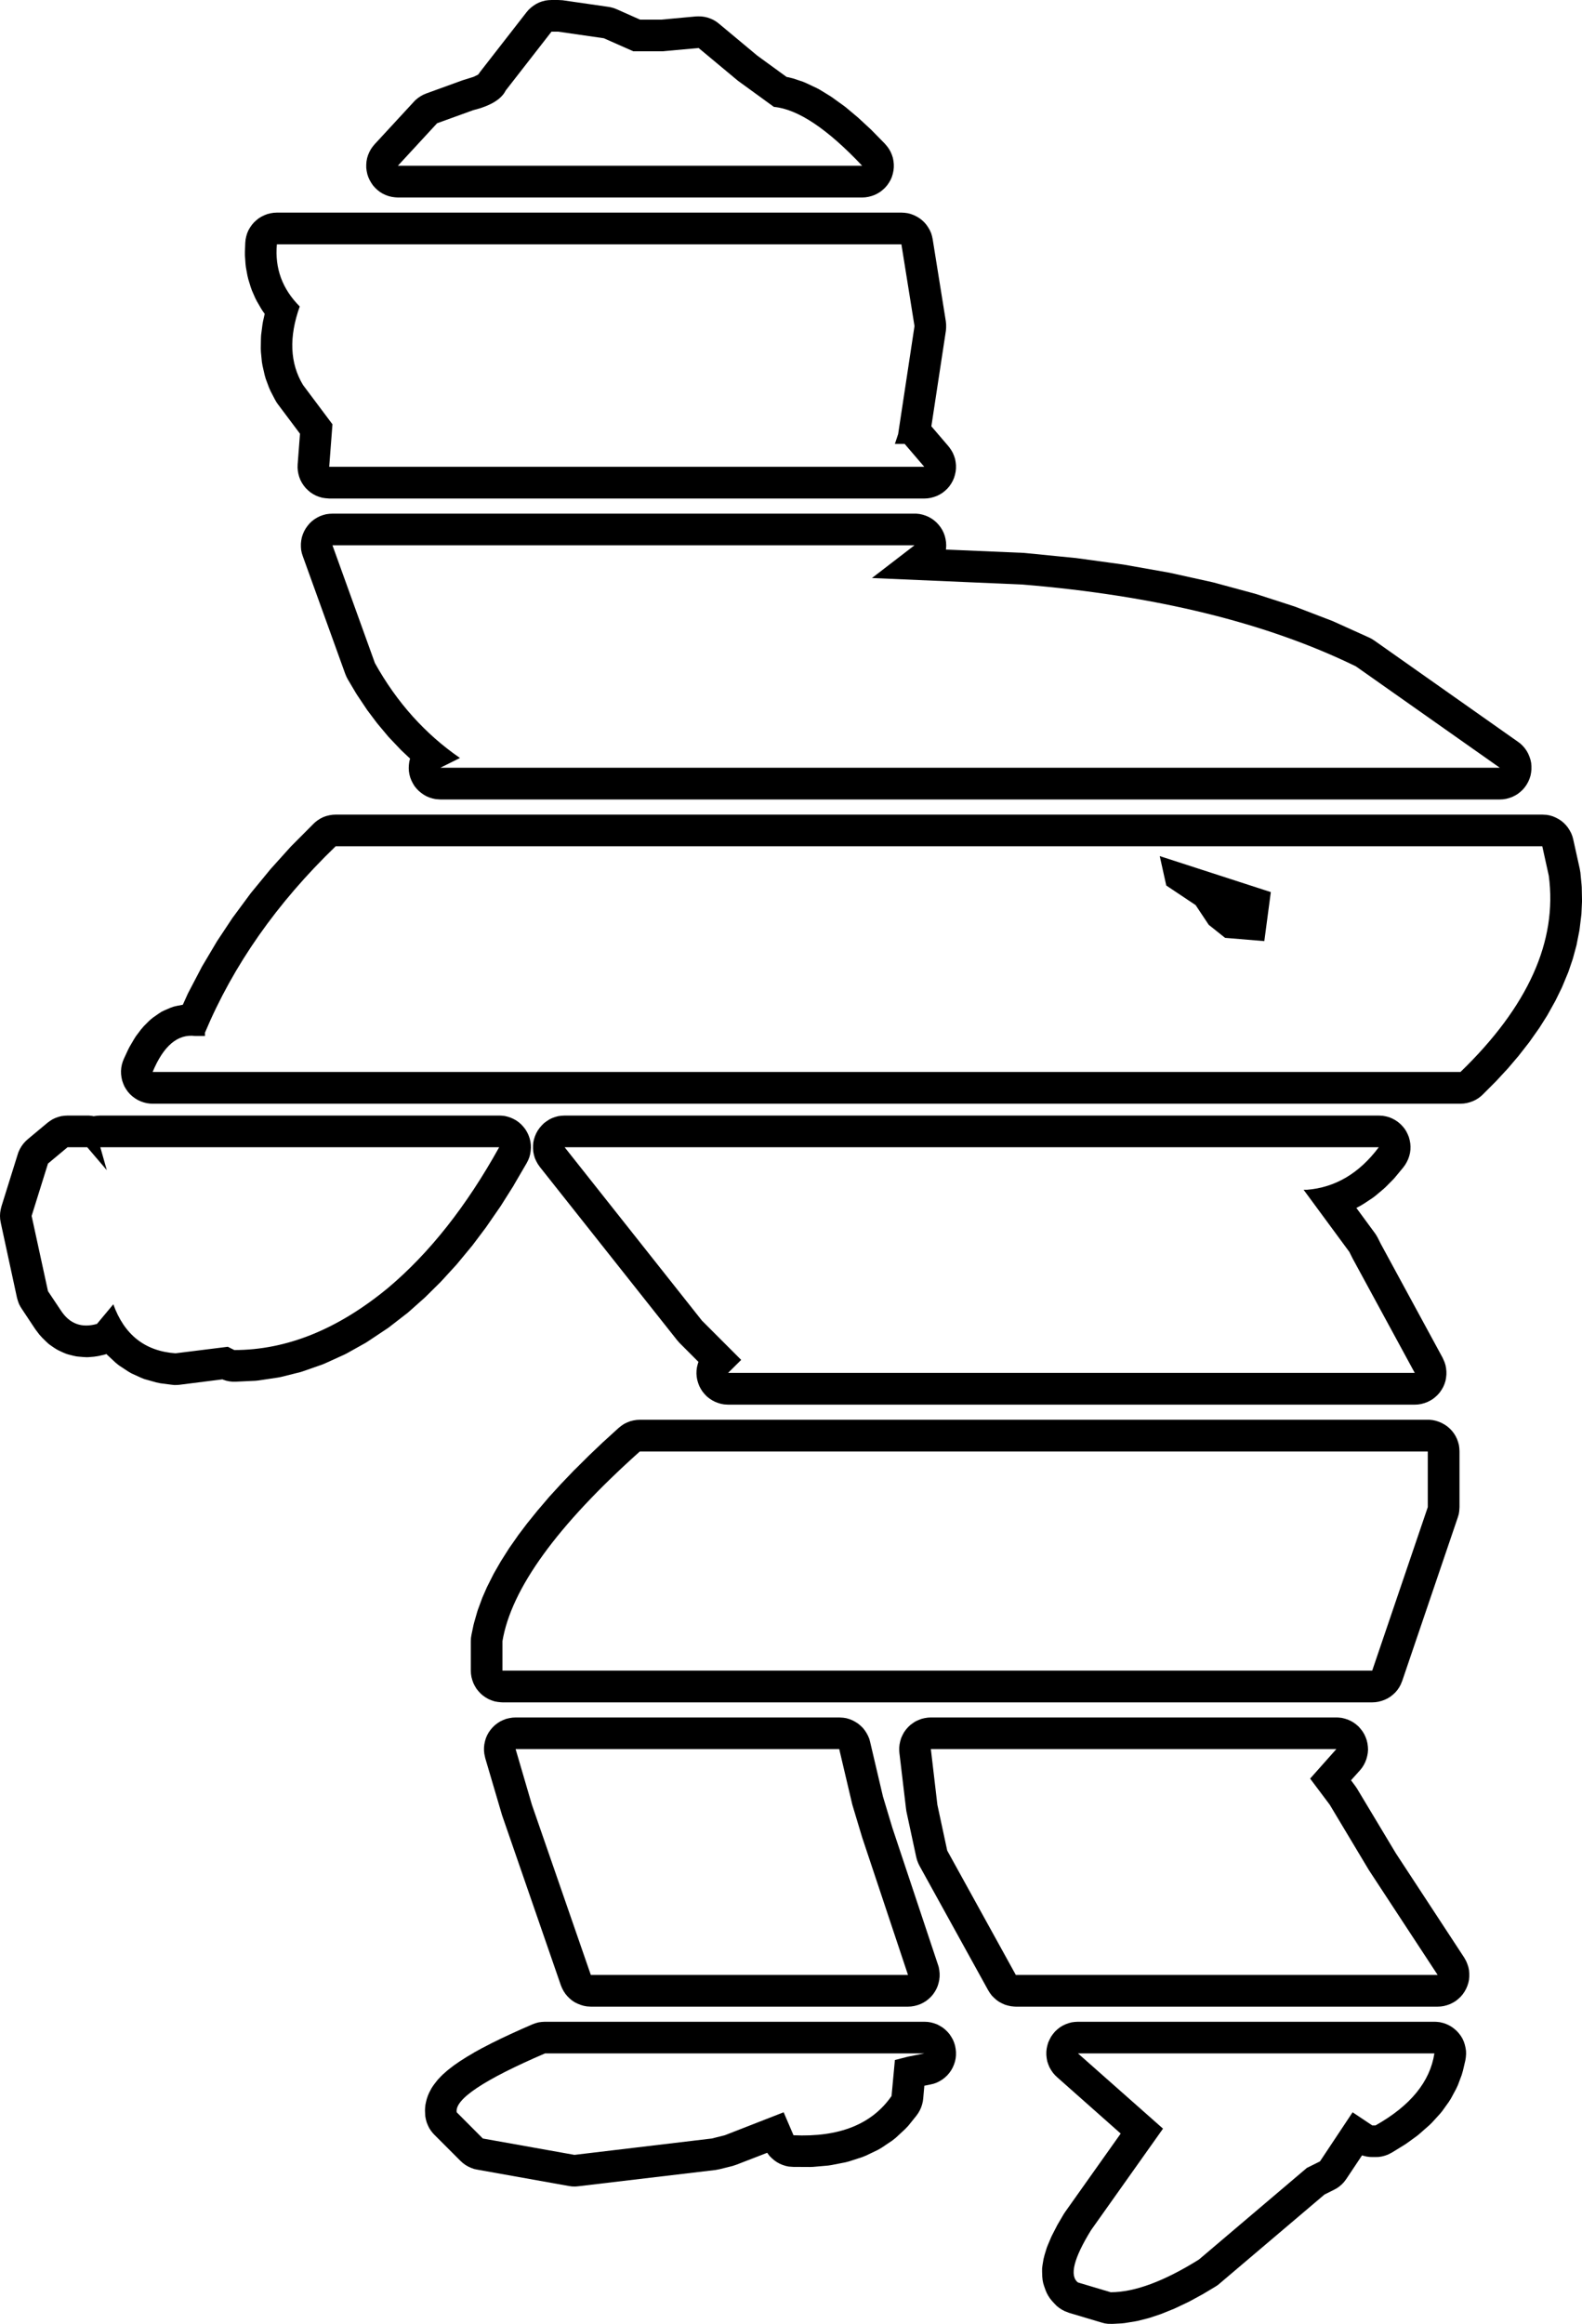 <?xml version="1.0" encoding="UTF-8"?>
<svg xmlns="http://www.w3.org/2000/svg" xmlns:xlink="http://www.w3.org/1999/xlink" width="18.958mm" height="27.829mm" viewBox="-489.758 422.533 18.958 27.829">
    <path transform="matrix(-1,0,0,1,0,0)" style="stroke:none;fill:#000000;fill-rule:evenodd" d="M483.187,422.535L483.224,422.54L483.262,422.55L483.298,422.563L483.332,422.58L483.365,422.601L483.395,422.624L483.423,422.65L483.448,422.679L483.997,423.384L484.004,423.393L484.025,423.423L484.033,423.429L484.085,423.454L484.201,423.49L484.219,423.496L484.649,423.652L484.685,423.667L484.719,423.686L484.75,423.707L484.78,423.732L484.799,423.752L485.269,424.261L485.293,424.29L485.315,424.322L485.333,424.356L485.348,424.392L485.359,424.428L485.366,424.466L485.369,424.504L485.369,424.543L485.364,424.581L485.356,424.619L485.344,424.655L485.328,424.69L485.309,424.723L485.287,424.755L485.261,424.784L485.233,424.81L485.203,424.833L485.17,424.853L485.135,424.869L485.099,424.882L485.061,424.891L485.023,424.896L484.99,424.898L479.426,424.898L479.388,424.896L479.35,424.89L479.312,424.88L479.276,424.867L479.242,424.85L479.209,424.83L479.179,424.806L479.151,424.78L479.126,424.751L479.104,424.719L479.085,424.686L479.07,424.651L479.059,424.614L479.051,424.576L479.047,424.538L479.047,424.5L479.051,424.461L479.058,424.424L479.07,424.387L479.085,424.352L479.104,424.318L479.126,424.287L479.155,424.253L479.309,424.096L479.321,424.084L479.469,423.947L479.485,423.933L479.626,423.815L479.646,423.8L479.782,423.702L479.807,423.685L479.936,423.606L479.97,423.588L480.093,423.53L480.135,423.512L480.252,423.473L480.307,423.459L480.331,423.455L480.682,423.2L481.143,422.816L481.173,422.793L481.206,422.773L481.241,422.757L481.277,422.744L481.315,422.735L481.353,422.73L481.391,422.729L481.42,422.73L481.833,422.768L482.088,422.768L482.367,422.644L482.403,422.63L482.44,422.62L482.468,422.615L483.016,422.536L483.07,422.533L483.148,422.533L483.187,422.535zM484.99,424.518L484.52,424.009L484.089,423.853C483.88,423.801,483.75,423.722,483.698,423.617L483.149,422.912L483.07,422.912L482.522,422.991L482.169,423.147L481.817,423.147L481.386,423.108L480.915,423.5L480.484,423.813C480.197,423.84,479.844,424.075,479.426,424.518L484.99,424.518z"/>
    <path transform="matrix(-1,0,0,1,0,0)" style="stroke:none;fill:#000000;fill-rule:evenodd" d="M486.478,425.081L486.516,425.087L486.553,425.096L486.589,425.11L486.624,425.127L486.657,425.147L486.687,425.171L486.715,425.197L486.74,425.226L486.762,425.258L486.781,425.291L486.796,425.326L486.807,425.363L486.815,425.401L486.819,425.443L486.823,425.549L486.823,425.59L486.816,425.692L486.811,425.735L486.793,425.833L486.783,425.875L486.754,425.97L486.739,426.012L486.699,426.103L486.679,426.142L486.628,426.23L486.606,426.264L486.586,426.291L486.607,426.386L486.613,426.421L486.629,426.546L486.631,426.587L486.633,426.707L486.631,426.75L486.62,426.865L486.612,426.912L486.587,427.022L486.574,427.068L486.535,427.173L486.515,427.218L486.463,427.318L486.444,427.351L486.43,427.371L486.163,427.727L486.191,428.094L486.192,428.132L486.189,428.171L486.182,428.209L486.172,428.245L486.158,428.281L486.14,428.315L486.119,428.347L486.095,428.377L486.067,428.404L486.038,428.429L486.006,428.45L485.972,428.468L485.936,428.482L485.899,428.493L485.861,428.499L485.813,428.503L478.681,428.503L478.643,428.501L478.605,428.495L478.568,428.485L478.531,428.472L478.497,428.455L478.464,428.435L478.434,428.411L478.406,428.385L478.381,428.356L478.359,428.324L478.34,428.29L478.325,428.255L478.314,428.218L478.306,428.181L478.302,428.143L478.302,428.104L478.306,428.066L478.313,428.028L478.325,427.992L478.34,427.956L478.359,427.923L478.381,427.891L478.393,427.876L478.597,427.638L478.423,426.495L478.42,426.457L478.42,426.418L478.424,426.378L478.581,425.399L478.589,425.361L478.6,425.324L478.616,425.289L478.635,425.256L478.657,425.224L478.682,425.195L478.71,425.169L478.74,425.146L478.773,425.126L478.808,425.109L478.844,425.096L478.881,425.086L478.919,425.081L478.955,425.079L486.44,425.079L486.478,425.081zM478.956,425.459L478.799,426.438L478.995,427.731L479.034,427.849L478.917,427.849L478.682,428.123L485.813,428.123L485.774,427.614L486.127,427.143C486.284,426.882,486.297,426.569,486.166,426.203C486.375,425.994,486.466,425.746,486.44,425.459L478.956,425.459"/>
    <path transform="matrix(-1,0,0,1,0,0)" style="stroke:none;fill:#000000;fill-rule:evenodd" d="M485.812,428.686L485.85,428.691L485.887,428.701L485.923,428.714L485.957,428.731L485.99,428.751L486.021,428.775L486.048,428.801L486.073,428.831L486.095,428.862L486.114,428.896L486.129,428.931L486.141,428.968L486.148,429.005L486.152,429.043L486.152,429.082L486.149,429.12L486.141,429.158L486.13,429.192L485.621,430.602L485.606,430.638L485.591,430.667L485.489,430.839L485.478,430.856L485.369,431.019L485.357,431.037L485.241,431.191L485.227,431.208L485.104,431.355L485.089,431.371L484.958,431.509L484.942,431.525L484.844,431.617L484.853,431.653L484.858,431.691L484.86,431.73L484.858,431.768L484.852,431.806L484.842,431.843L484.828,431.879L484.811,431.913L484.791,431.946L484.767,431.976L484.74,432.004L484.711,432.028L484.68,432.05L484.646,432.069L484.61,432.084L484.574,432.095L484.536,432.103L484.481,432.107L471.785,432.107L471.746,432.105L471.708,432.099L471.671,432.089L471.635,432.076L471.601,432.059L471.568,432.039L471.538,432.015L471.51,431.989L471.485,431.96L471.463,431.928L471.444,431.894L471.429,431.859L471.417,431.822L471.41,431.785L471.406,431.747L471.406,431.708L471.409,431.67L471.417,431.632L471.429,431.596L471.444,431.56L471.462,431.527L471.484,431.495L471.509,431.466L471.537,431.439L471.566,431.417L473.291,430.202L473.323,430.182L473.353,430.167L473.767,429.98L473.787,429.971L474.225,429.803L474.244,429.796L474.707,429.646L474.725,429.641L475.213,429.509L475.229,429.505L475.741,429.392L475.757,429.389L476.294,429.294L476.308,429.292L476.869,429.215L476.883,429.214L477.468,429.156L477.49,429.154L478.423,429.114L478.421,429.103L478.419,429.065L478.421,429.026L478.427,428.988L478.436,428.951L478.449,428.915L478.466,428.88L478.486,428.848L478.51,428.817L478.536,428.789L478.565,428.764L478.596,428.742L478.63,428.723L478.665,428.708L478.702,428.696L478.739,428.688L478.778,428.684L478.799,428.684L485.773,428.684L485.812,428.686zM479.309,429.455L477.506,429.533C475.913,429.664,474.581,429.99,473.509,430.513L471.785,431.727L484.481,431.727L484.246,431.61C484.664,431.322,485.003,430.944,485.265,430.474L485.774,429.063L478.799,429.063L479.309,429.455z"/>
    <path transform="matrix(-1,0,0,1,0,0)" style="stroke:none;fill:#000000;fill-rule:evenodd" d="M485.773,432.29L485.811,432.296L485.848,432.305L485.884,432.318L485.918,432.335L485.951,432.356L485.981,432.379L486.003,432.4L486.259,432.657L486.272,432.67L486.51,432.934L486.522,432.948L486.744,433.218L486.756,433.233L486.96,433.509L486.972,433.525L487.159,433.807L487.169,433.824L487.34,434.112L487.349,434.13L487.503,434.424L487.512,434.443L487.567,434.565L487.567,434.565L487.64,434.579L487.678,434.588L487.72,434.603L487.789,434.633L487.824,434.65L487.856,434.671L487.922,434.717L487.952,434.741L487.972,434.759L488.034,434.821L488.069,434.862L488.128,434.94L488.151,434.976L488.206,435.07L488.222,435.101L488.273,435.211L488.287,435.246L488.298,435.283L488.305,435.321L488.308,435.359L488.307,435.398L488.302,435.436L488.294,435.473L488.281,435.51L488.266,435.545L488.246,435.578L488.224,435.609L488.198,435.638L488.169,435.664L488.139,435.686L488.106,435.706L488.071,435.722L488.034,435.735L487.997,435.744L487.959,435.749L487.929,435.75L472.255,435.75L472.217,435.748L472.179,435.742L472.142,435.732L472.106,435.719L472.071,435.702L472.039,435.682L472.008,435.658L471.987,435.638L471.84,435.491L471.83,435.481L471.694,435.334L471.684,435.323L471.559,435.176L471.549,435.163L471.434,435.016L471.424,435.002L471.32,434.855L471.309,434.839L471.216,434.692L471.206,434.674L471.124,434.527L471.114,434.508L471.042,434.361L471.033,434.34L470.972,434.193L470.963,434.171L470.913,434.024L470.906,434L470.866,433.853L470.861,433.827L470.832,433.68L470.828,433.653L470.81,433.506L470.807,433.479L470.8,433.332L470.8,433.304L470.803,433.158L470.805,433.13L470.819,432.983L470.827,432.937L470.905,432.585L470.915,432.548L470.929,432.512L470.947,432.478L470.968,432.445L470.991,432.416L471.018,432.388L471.048,432.363L471.08,432.342L471.114,432.324L471.149,432.309L471.186,432.298L471.224,432.291L471.276,432.288L485.734,432.288L485.773,432.29zM471.198,433.02C471.093,433.803,471.446,434.587,472.256,435.37L487.929,435.37C487.799,435.057,487.629,434.913,487.42,434.939L487.302,434.939L487.302,434.9C486.962,434.091,486.44,433.346,485.735,432.667L471.276,432.667L471.198,433.02zM475.273,433.608L475.077,433.764L474.607,433.803L474.529,433.216L475.86,432.785L475.782,433.137L475.43,433.372L475.273,433.608z"/>
    <path transform="matrix(-1,0,0,1,0,0)" style="stroke:none;fill:#000000;fill-rule:evenodd" d="M488.594,435.894L488.632,435.899L488.635,435.9L488.655,435.896L488.693,435.892L488.713,435.892L488.948,435.892L488.986,435.894L489.024,435.899L489.061,435.909L489.097,435.922L489.132,435.939L489.164,435.96L489.191,435.98L489.426,436.176L489.454,436.202L489.479,436.23L489.502,436.262L489.521,436.295L489.537,436.33L489.545,436.354L489.741,436.981L489.75,437.018L489.756,437.056L489.758,437.094L489.756,437.133L489.749,437.175L489.554,438.076L489.543,438.113L489.53,438.149L489.512,438.183L489.498,438.205L489.342,438.44L489.328,438.46L489.287,438.514L489.251,438.554L489.206,438.598L489.178,438.624L489.16,438.638L489.111,438.672L489.079,438.692L489.053,438.706L489.001,438.73L488.965,438.745L488.936,438.754L488.88,438.768L488.843,438.776L488.816,438.779L488.756,438.784L488.718,438.786L488.695,438.785L488.633,438.78L488.58,438.772L488.513,438.757L488.481,438.748L488.476,438.755L488.461,438.769L488.373,438.851L488.344,438.875L488.325,438.889L488.226,438.954L488.193,438.974L488.173,438.984L488.063,439.034L488.027,439.048L488.009,439.053L487.888,439.087L487.837,439.098L487.705,439.115L487.667,439.119L487.629,439.118L487.607,439.116L487.092,439.051L487.084,439.055L487.048,439.067L487.01,439.075L486.972,439.079L486.93,439.079L486.696,439.068L486.659,439.064L486.425,439.029L486.389,439.022L486.157,438.964L486.123,438.953L485.892,438.872L485.861,438.859L485.632,438.755L485.604,438.741L485.375,438.613L485.35,438.597L485.123,438.446L485.101,438.431L484.875,438.256L484.855,438.239L484.672,438.076L484.657,438.062L484.478,437.885L484.465,437.871L484.291,437.681L484.279,437.667L484.11,437.463L484.099,437.45L483.935,437.232L483.926,437.219L483.767,436.989L483.758,436.976L483.604,436.732L483.597,436.719L483.447,436.462L483.429,436.427L483.415,436.392L483.405,436.355L483.399,436.317L483.396,436.278L483.397,436.24L483.402,436.202L483.411,436.165L483.424,436.128L483.44,436.094L483.46,436.06L483.483,436.03L483.509,436.001L483.537,435.976L483.568,435.953L483.602,435.934L483.637,435.918L483.673,435.906L483.71,435.897L483.749,435.893L483.775,435.892L488.556,435.892L488.594,435.894zM488.948,436.271L488.713,436.271L488.478,436.546L488.556,436.271L483.776,436.271C484.168,436.977,484.611,437.538,485.108,437.956C485.709,438.452,486.323,438.7,486.95,438.7L487.028,438.661L487.655,438.739C488.021,438.713,488.269,438.517,488.4,438.152L488.596,438.387C488.778,438.439,488.922,438.387,489.026,438.23L489.183,437.995L489.379,437.094L489.183,436.467L488.948,436.271z"/>
    <path transform="matrix(-1,0,0,1,0,0)" style="stroke:none;fill:#000000;fill-rule:evenodd" d="M483.03,435.894L483.068,435.899L483.105,435.909L483.141,435.922L483.176,435.939L483.208,435.96L483.239,435.983L483.266,436.01L483.291,436.039L483.313,436.07L483.332,436.104L483.347,436.139L483.359,436.176L483.367,436.213L483.37,436.252L483.37,436.29L483.367,436.328L483.359,436.366L483.348,436.403L483.332,436.438L483.314,436.471L483.289,436.507L481.643,438.583L481.614,438.616L481.388,438.842L481.397,438.87L481.406,438.907L481.411,438.945L481.412,438.984L481.409,439.022L481.402,439.06L481.391,439.097L481.377,439.133L481.359,439.167L481.338,439.199L481.314,439.228L481.287,439.256L481.257,439.28L481.225,439.301L481.191,439.319L481.155,439.333L481.119,439.344L481.081,439.351L481.032,439.354L472.804,439.354L472.765,439.352L472.727,439.346L472.69,439.336L472.654,439.323L472.62,439.306L472.587,439.286L472.557,439.262L472.529,439.236L472.504,439.207L472.482,439.175L472.463,439.142L472.448,439.107L472.436,439.07L472.429,439.032L472.425,438.994L472.425,438.956L472.429,438.917L472.436,438.88L472.448,438.843L472.47,438.793L473.211,437.429L473.248,437.355L473.267,437.322L473.282,437.3L473.504,436.998L473.453,436.971L473.416,436.949L473.31,436.879L473.278,436.855L473.178,436.771L473.15,436.745L473.054,436.648L473.032,436.622L472.941,436.512L472.918,436.48L472.899,436.447L472.883,436.413L472.87,436.376L472.861,436.339L472.856,436.301L472.855,436.262L472.858,436.224L472.865,436.186L472.875,436.149L472.89,436.113L472.907,436.079L472.928,436.047L472.953,436.017L472.98,435.99L473.009,435.966L473.041,435.945L473.075,435.927L473.111,435.912L473.148,435.902L473.186,435.895L473.235,435.892L482.991,435.892L483.03,435.894zM481.033,438.974L480.876,438.818L481.346,438.348L482.992,436.271L473.235,436.271C473.47,436.585,473.758,436.754,474.097,436.781L474.136,436.781L473.588,437.525L473.549,437.603L472.804,438.974L481.033,438.974z"/>
    <path transform="matrix(-1,0,0,1,0,0)" style="stroke:none;fill:#000000;fill-rule:evenodd" d="M482.129,439.537L482.167,439.543L482.204,439.552L482.24,439.566L482.274,439.582L482.307,439.603L482.346,439.634L482.527,439.799L482.533,439.804L482.703,439.966L482.709,439.972L482.869,440.131L482.876,440.137L483.025,440.293L483.032,440.3L483.172,440.453L483.179,440.461L483.307,440.611L483.315,440.62L483.433,440.766L483.442,440.777L483.55,440.92L483.558,440.932L483.656,441.072L483.665,441.086L483.752,441.223L483.761,441.238L483.838,441.372L483.847,441.389L483.913,441.52L483.923,441.54L483.979,441.668L483.987,441.69L484.033,441.815L484.041,441.841L484.076,441.963L484.083,441.99L484.108,442.109L484.114,442.147L484.116,442.187L484.116,442.539L484.114,442.578L484.108,442.616L484.098,442.653L484.085,442.689L484.068,442.723L484.048,442.756L484.024,442.786L483.998,442.814L483.969,442.839L483.937,442.861L483.904,442.88L483.868,442.895L483.832,442.907L483.794,442.914L483.756,442.918L483.736,442.919L473.313,442.919L473.275,442.917L473.237,442.911L473.2,442.901L473.164,442.888L473.129,442.871L473.096,442.851L473.066,442.827L473.038,442.801L473.013,442.772L472.991,442.74L472.973,442.707L472.954,442.661L472.288,440.703L472.277,440.666L472.271,440.628L472.268,440.58L472.268,439.914L472.27,439.876L472.275,439.838L472.285,439.801L472.298,439.765L472.315,439.73L472.335,439.698L472.359,439.667L472.385,439.64L472.415,439.614L472.446,439.593L472.48,439.574L472.515,439.559L472.552,439.547L472.589,439.539L472.627,439.535L472.647,439.535L482.09,439.535L482.129,439.537zM483.737,442.539L483.737,442.187C483.632,441.56,483.084,440.803,482.091,439.915L472.648,439.915L472.648,440.581L473.314,442.539L483.737,442.539z"/>
    <path transform="matrix(-1,0,0,1,0,0)" style="stroke:none;fill:#000000;fill-rule:evenodd" d="M483.617,443.102L483.655,443.108L483.693,443.117L483.729,443.131L483.763,443.147L483.796,443.168L483.826,443.191L483.854,443.218L483.879,443.247L483.901,443.278L483.92,443.312L483.935,443.347L483.946,443.384L483.954,443.422L483.958,443.46L483.958,443.498L483.954,443.536L483.943,443.587L483.747,444.252L483.742,444.269L483.037,446.307L483.022,446.343L483.004,446.377L482.983,446.409L482.959,446.438L482.932,446.465L482.902,446.49L482.87,446.511L482.835,446.528L482.8,446.542L482.763,446.553L482.725,446.56L482.678,446.563L478.877,446.563L478.839,446.561L478.801,446.555L478.763,446.545L478.727,446.532L478.693,446.515L478.66,446.495L478.63,446.471L478.602,446.445L478.577,446.416L478.555,446.384L478.536,446.35L478.521,446.315L478.51,446.278L478.502,446.241L478.498,446.203L478.498,446.164L478.502,446.126L478.509,446.088L478.517,446.063L479.064,444.422L479.177,444.047L479.331,443.392L479.341,443.355L479.356,443.32L479.374,443.286L479.395,443.254L479.419,443.224L479.447,443.197L479.476,443.173L479.509,443.152L479.543,443.134L479.578,443.12L479.615,443.109L479.653,443.103L479.7,443.1L483.579,443.1L483.617,443.102zM483.384,444.145L483.579,443.479L479.701,443.479L479.544,444.145L479.426,444.537L478.877,446.183L482.678,446.183L483.384,444.145z"/>
    <path transform="matrix(-1,0,0,1,0,0)" style="stroke:none;fill:#000000;fill-rule:evenodd" d="M478.641,443.102L478.679,443.108L478.716,443.117L478.752,443.131L478.787,443.147L478.819,443.168L478.85,443.191L478.878,443.218L478.903,443.247L478.925,443.278L478.943,443.312L478.959,443.347L478.97,443.384L478.978,443.422L478.982,443.46L478.982,443.498L478.98,443.524L478.901,444.19L478.896,444.225L478.778,444.773L478.768,444.81L478.754,444.846L478.739,444.877L477.916,446.367L477.896,446.399L477.873,446.43L477.846,446.457L477.817,446.483L477.786,446.505L477.752,446.523L477.717,446.539L477.68,446.55L477.643,446.558L477.605,446.562L477.584,446.563L472.53,446.563L472.491,446.561L472.453,446.555L472.416,446.545L472.38,446.532L472.346,446.515L472.313,446.495L472.283,446.471L472.255,446.445L472.23,446.416L472.208,446.384L472.189,446.35L472.174,446.315L472.162,446.278L472.154,446.241L472.151,446.203L472.151,446.164L472.154,446.126L472.162,446.088L472.174,446.052L472.189,446.016L472.212,445.975L473.031,444.726L473.497,443.95L473.519,443.918L473.568,443.852L473.46,443.732L473.436,443.702L473.415,443.669L473.398,443.635L473.384,443.599L473.374,443.562L473.367,443.525L473.364,443.486L473.366,443.448L473.371,443.41L473.38,443.372L473.393,443.336L473.409,443.301L473.429,443.268L473.452,443.238L473.477,443.209L473.506,443.184L473.537,443.161L473.57,443.142L473.605,443.126L473.642,443.114L473.679,443.105L473.717,443.101L473.744,443.1L478.603,443.1L478.641,443.102zM478.407,444.694L478.525,444.145L478.603,443.479L473.744,443.479L474.058,443.832L473.823,444.145L473.353,444.929L472.53,446.183L477.585,446.183L478.407,444.694z"/>
    <path transform="matrix(-1,0,0,1,0,0)" style="stroke:none;fill:#000000;fill-rule:evenodd" d="M483.265,446.746L483.303,446.751L483.34,446.761L483.378,446.775L483.511,446.833L483.515,446.835L483.639,446.891L483.645,446.894L483.76,446.948L483.766,446.951L483.872,447.003L483.879,447.007L483.976,447.057L483.984,447.061L484.073,447.11L484.082,447.116L484.162,447.163L484.173,447.17L484.244,447.215L484.256,447.223L484.318,447.266L484.335,447.279L484.388,447.32L484.408,447.337L484.452,447.376L484.476,447.4L484.511,447.437L484.539,447.472L484.566,447.508L484.587,447.54L484.597,447.559L484.615,447.593L484.63,447.628L484.644,447.669L484.652,447.701L484.66,447.739L484.664,447.777L484.665,447.804L484.664,447.834L484.662,447.873L484.655,447.911L484.645,447.948L484.631,447.983L484.614,448.018L484.593,448.05L484.569,448.08L484.553,448.097L484.24,448.41L484.211,448.436L484.18,448.459L484.147,448.478L484.112,448.494L484.076,448.507L484.038,448.515L482.94,448.711L482.902,448.716L482.864,448.717L482.829,448.714L481.183,448.519L481.136,448.51L480.979,448.471L480.934,448.456L480.564,448.313L480.56,448.319L480.537,448.35L480.51,448.377L480.481,448.402L480.45,448.424L480.416,448.443L480.381,448.458L480.344,448.47L480.307,448.478L480.251,448.482L480.052,448.483L480.017,448.482L479.834,448.466L479.794,448.46L479.625,448.427L479.58,448.415L479.426,448.365L479.379,448.346L479.239,448.279L479.191,448.251L479.066,448.167L479.022,448.132L478.912,448.03L478.873,447.989L478.778,447.871L478.755,447.839L478.736,447.806L478.72,447.771L478.708,447.735L478.699,447.697L478.695,447.667L478.681,447.51L478.607,447.495L478.569,447.486L478.533,447.473L478.499,447.456L478.466,447.436L478.436,447.413L478.407,447.386L478.382,447.357L478.36,447.326L478.341,447.292L478.326,447.257L478.314,447.221L478.306,447.183L478.302,447.145L478.302,447.106L478.306,447.068L478.313,447.03L478.324,446.994L478.339,446.958L478.358,446.925L478.379,446.893L478.404,446.864L478.432,446.837L478.462,446.813L478.495,446.793L478.529,446.775L478.565,446.762L478.602,446.752L478.64,446.746L478.681,446.744L483.227,446.744L483.265,446.746zM480.367,447.828L481.072,448.103L481.228,448.142L482.874,448.338L483.972,448.142L484.285,447.828C484.311,447.672,483.958,447.437,483.227,447.123L478.682,447.123L478.877,447.162L479.034,447.202L479.074,447.633C479.309,447.972,479.701,448.128,480.249,448.103L480.367,447.828z"/>
    <path transform="matrix(-1,0,0,1,0,0)" style="stroke:none;fill:#000000;fill-rule:evenodd" d="M476.878,446.746L476.916,446.751L476.953,446.761L476.989,446.774L477.024,446.791L477.057,446.811L477.087,446.835L477.115,446.861L477.14,446.891L477.162,446.922L477.18,446.956L477.196,446.991L477.207,447.028L477.215,447.065L477.219,447.103L477.219,447.142L477.215,447.18L477.208,447.218L477.196,447.254L477.181,447.29L477.162,447.323L477.14,447.355L477.115,447.384L477.091,447.407L476.328,448.083L476.992,449.019L477.01,449.046L477.081,449.167L477.091,449.185L477.147,449.294L477.159,449.318L477.2,449.415L477.214,449.45L477.24,449.535L477.253,449.586L477.265,449.658L477.27,449.697L477.27,449.737L477.268,449.797L477.264,449.836L477.257,449.873L477.246,449.909L477.229,449.957L477.214,449.993L477.196,450.026L477.175,450.058L477.155,450.083L477.123,450.118L477.096,450.146L477.066,450.17L477.034,450.191L477,450.209L476.949,450.229L476.557,450.346L476.519,450.356L476.481,450.361L476.426,450.362L476.316,450.356L476.278,450.352L476.161,450.333L476.128,450.327L476.005,450.296L475.977,450.288L475.848,450.245L475.825,450.236L475.689,450.181L475.669,450.172L475.528,450.105L475.511,450.097L475.364,450.017L475.349,450.009L475.195,449.917L475.163,449.896L475.144,449.88L473.886,448.813L473.77,448.755L473.737,448.737L473.705,448.714L473.676,448.689L473.65,448.661L473.624,448.626L473.436,448.344L473.419,448.349L473.382,448.358L473.344,448.363L473.313,448.364L473.274,448.364L473.236,448.363L473.198,448.357L473.16,448.347L473.124,448.334L473.076,448.309L472.928,448.218L472.902,448.201L472.771,448.106L472.744,448.083L472.63,447.983L472.601,447.955L472.505,447.85L472.476,447.815L472.397,447.705L472.371,447.664L472.309,447.549L472.287,447.502L472.242,447.382L472.227,447.331L472.198,447.207L472.192,447.169L472.189,447.13L472.19,447.092L472.196,447.054L472.205,447.016L472.217,446.98L472.233,446.945L472.253,446.912L472.276,446.882L472.302,446.853L472.331,446.828L472.362,446.805L472.395,446.786L472.43,446.77L472.466,446.758L472.504,446.749L472.542,446.745L472.569,446.744L476.84,446.744L476.878,446.746zM473.94,448.416L474.097,448.494L475.39,449.591C475.808,449.852,476.161,449.983,476.448,449.983L476.84,449.866C476.944,449.787,476.892,449.578,476.683,449.239L475.821,448.024L476.84,447.123L472.569,447.123C472.621,447.462,472.856,447.75,473.274,447.985L473.314,447.985L473.549,447.828L473.94,448.416z"/>
</svg>
